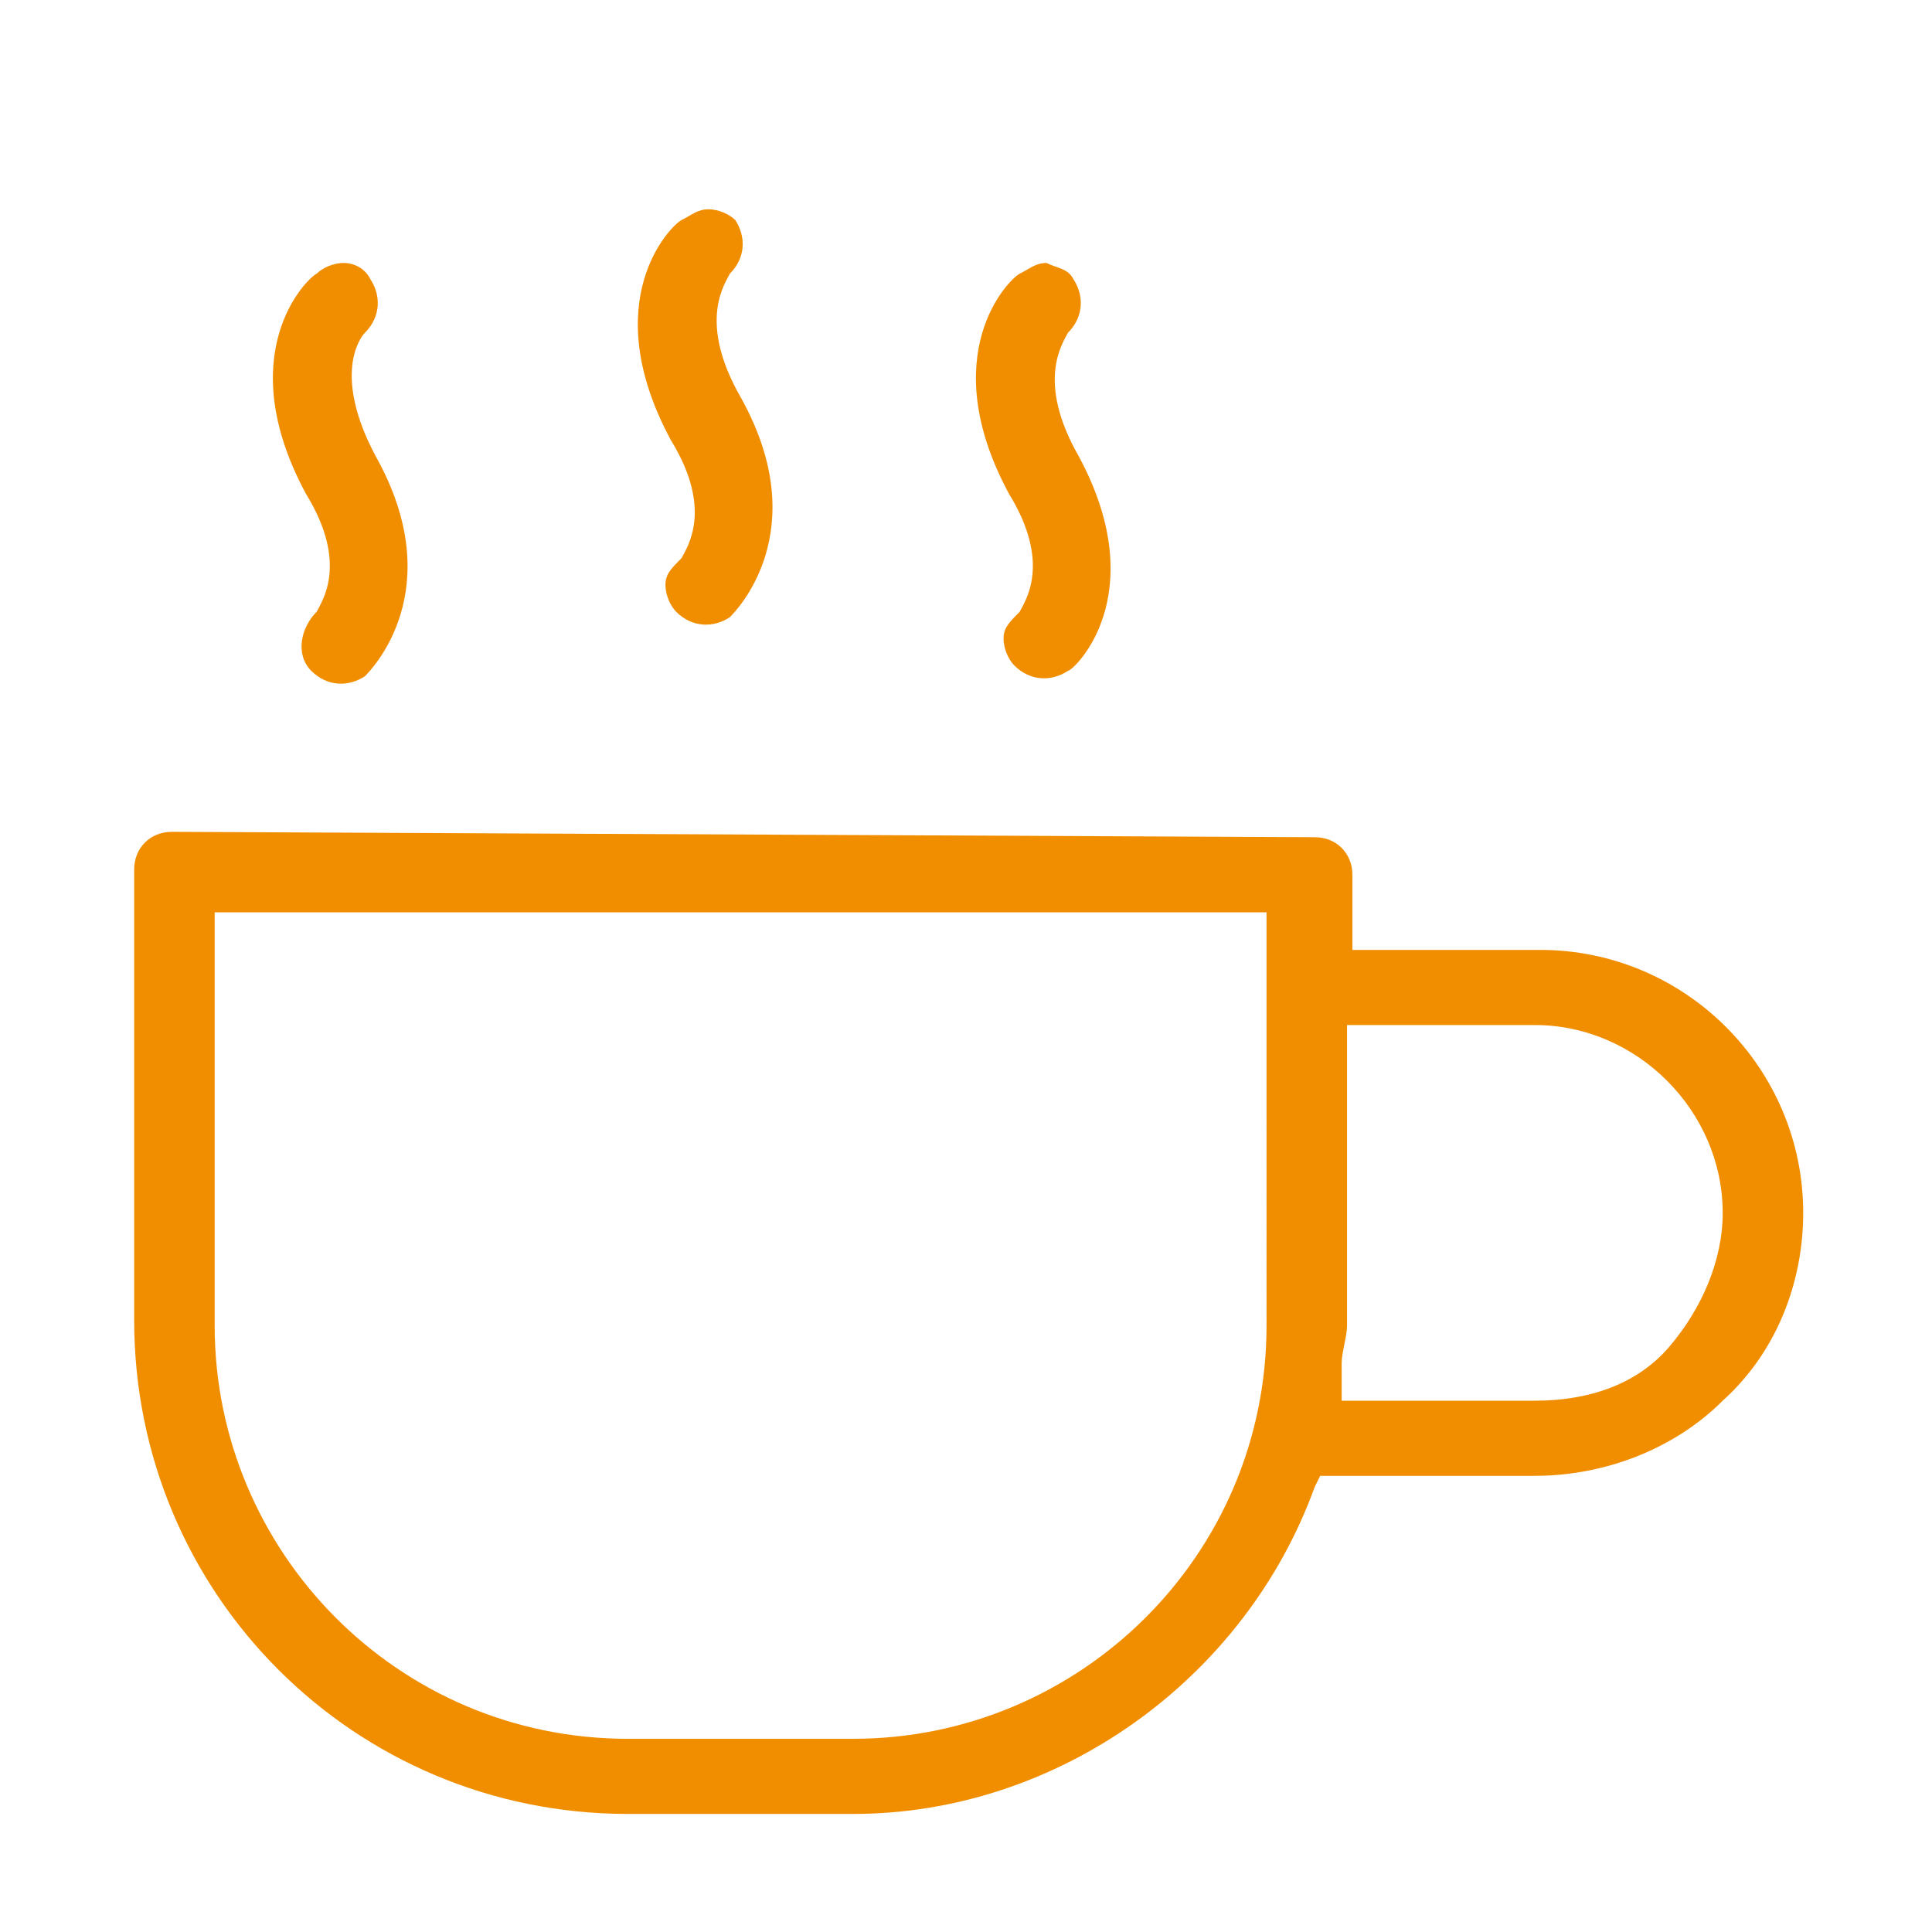 <?xml version="1.0" encoding="utf-8"?>
<!-- Generator: Adobe Illustrator 21.0.0, SVG Export Plug-In . SVG Version: 6.00 Build 0)  -->
<svg version="1.1" id="Layer_1" xmlns="http://www.w3.org/2000/svg" xmlns:xlink="http://www.w3.org/1999/xlink" x="0px" y="0px"
	 viewBox="0 0 36 36" style="enable-background:new 0 0 36 36;" xml:space="preserve">
<style type="text/css">
	.st0{fill:#F18E00;}
</style>
<g>
	<path class="st0" d="M3.2,15.5c-0.4,0-0.7,0.3-0.7,0.7v8.4c0,5.1,4.1,9.2,9.2,9.2h4.2c3.8,0,7.3-2.5,8.6-6.1l0.1-0.2h4
		c1.3,0,2.6-0.5,3.5-1.4c1-0.9,1.5-2.2,1.5-3.5c0-2.7-2.2-4.9-4.9-4.9h-3.5v-1.4c0-0.4-0.3-0.7-0.7-0.7L3.2,15.5L3.2,15.5z
		 M23.6,24.7c0,4.3-3.5,7.7-7.7,7.7h-4.2c-4.3,0-7.7-3.5-7.7-7.7V17h19.6C23.6,17,23.6,24.7,23.6,24.7z M25,25.4
		c0-0.2,0.1-0.5,0.1-0.7v-5.6h3.5c1.9,0,3.5,1.6,3.5,3.5c0,0.9-0.4,1.8-1,2.5s-1.5,1-2.5,1H25L25,25.4z"/>
	<path class="st0" d="M20.1,8.5c-0.8-1.4-0.3-2.1-0.2-2.3c0.3-0.3,0.3-0.7,0.1-1C19.9,5,19.7,5,19.5,4.9l0,0c-0.2,0-0.3,0.1-0.5,0.2
		s-1.6,1.5-0.2,4.1c0.8,1.3,0.3,2,0.2,2.2c-0.2,0.2-0.3,0.3-0.3,0.5s0.1,0.4,0.2,0.5c0.3,0.3,0.7,0.3,1,0.1
		C20,12.5,21.5,11.1,20.1,8.5z"/>
	<path class="st0" d="M13.8,7.4C13,6,13.5,5.3,13.6,5.1c0.3-0.3,0.3-0.7,0.1-1c-0.1-0.1-0.3-0.2-0.5-0.2l0,0c-0.2,0-0.3,0.1-0.5,0.2
		s-1.6,1.5-0.2,4.1c0.8,1.3,0.3,2,0.2,2.2c-0.2,0.2-0.3,0.3-0.3,0.5s0.1,0.4,0.2,0.5c0.3,0.3,0.7,0.3,1,0.1
		C13.7,11.4,15.2,9.9,13.8,7.4z"/>
	<path class="st0" d="M7,8.5C6.2,7,6.7,6.3,6.8,6.2c0.3-0.3,0.3-0.7,0.1-1C6.8,5,6.6,4.9,6.4,4.9l0,0C6.2,4.9,6,5,5.9,5.1
		C5.7,5.2,4.3,6.6,5.7,9.2c0.8,1.3,0.3,2,0.2,2.2c-0.3,0.3-0.4,0.8-0.1,1.1s0.7,0.3,1,0.1C6.9,12.5,8.4,11,7,8.5z"/>
</g>
</svg>
